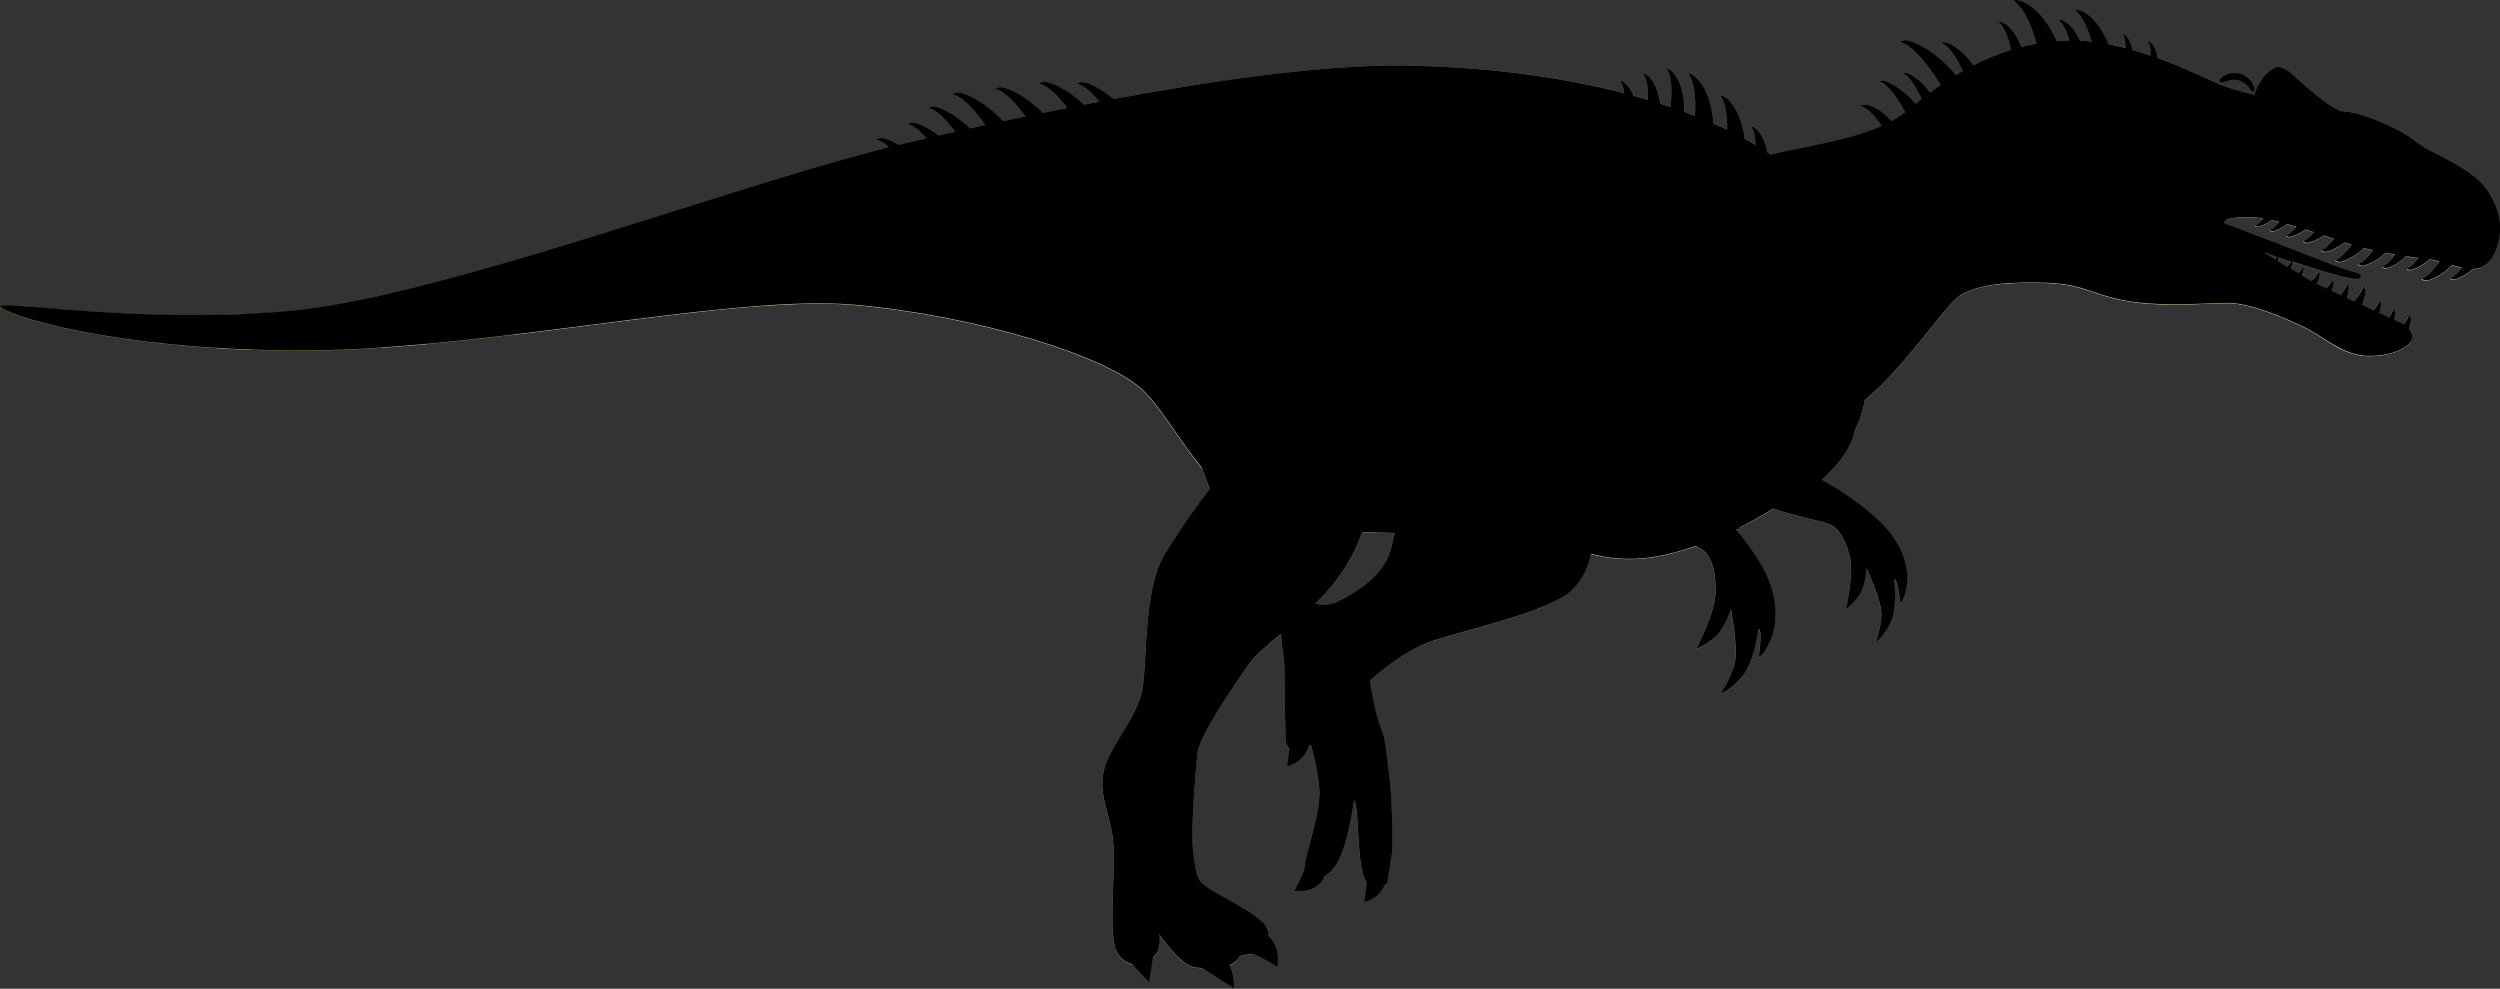 <?xml version="1.0" encoding="utf-8"?>
<!-- Generator: Adobe Illustrator 23.0.1, SVG Export Plug-In . SVG Version: 6.00 Build 0)  -->
<svg version="1.1" id="Layer_1" xmlns="http://www.w3.org/2000/svg" xmlns:xlink="http://www.w3.org/1999/xlink" x="0px" y="0px"
	 viewBox="0 0 648.02 256.29" style="enable-background:new 0 0 648.02 256.29;" xml:space="preserve">
<rect x="0" y="0" width="648.02" height="256.29" fill="#333333" stroke="none"/>
<style type="text/css">
	.st0{fill:#6D5287;}
	.st1{fill:#896CA6;}
	.st2{fill:#2A363F;}
	.st3{fill:#FFFFFF;}
	.st4{fill:#826EAC;}
	.st5{fill:#8B7BAA;}
	.st6{fill:#8F463B;}
	.st7{fill:#D5D4D3;}
	.st8{fill:#69802B;}
	.st9{fill:#77912B;}
	.st10{fill:#85A429;}
	.st11{fill:#8EA63E;}
	.st12{fill:#B8C38B;}
	.st13{fill:#ADB393;}
	.st14{fill:#DD513F;}
	.st15{fill:#4D5138;}
	.st16{fill:#9AA962;}
	.st17{fill:#BAC09F;}
	.st18{fill:#E27533;}
	.st19{fill:#B8B0CC;}
	.st20{fill:#473D54;}
	.st21{fill:#CE5720;}
	.st22{fill:#C4805F;}
	.st23{fill:#218B57;}
	.st24{fill:#39AA6E;}
	.st25{fill:#89C8A5;}
	.st26{fill:#64BFB3;}
	.st27{fill:#318876;}
	.st28{fill:#A14525;}
	.st29{fill:#617729;}
	.st30{fill:#718A2B;}
	.st31{fill:#A49035;}
	.st32{fill:#A7B86A;}
	.st33{fill:#8B975F;}
	.st34{fill:#704D19;}
	.st35{fill:#E08276;}
	.st36{fill:#7F885A;}
	.st37{fill:#B4BB9A;}
	.st38{fill:#CC8455;}
	.st39{fill:#CA6222;}
	.st40{fill:#CD4433;}
	.st41{fill:#492917;}
	.st42{fill:#EFAE82;}
	.st43{fill:#BA7A50;}
	.st44{fill:#D39266;}
	.st45{fill:#DF864C;}
	.st46{fill:#8F98AD;}
	.st47{fill:#AEB8D1;}
	.st48{fill:#5C698B;}
	.st49{fill:#6F7D9D;}
	.st50{fill:#6E717D;}
	.st51{fill:#5B6681;}
	.st52{fill:#66779C;}
	.st53{fill:#8B95AD;}
	.st54{fill:#8C93A5;}
	.st55{fill:#D46D2E;}
	.st56{fill:#5E331A;}
	.st57{fill:#EEA34F;}
	.st58{fill:#894216;}
	.st59{fill:#E5AA25;}
	.st60{fill:#964F34;}
	.st61{fill:#AB5D41;}
	.st62{fill:#C69886;}
	.st63{fill:#80452F;}
	.st64{fill:#F3CC40;}
	.st65{fill:#C0502D;}
	.st66{fill:#DE653F;}
	.st67{fill:#F5CCBF;}
	.st68{fill:#532919;}
	.st69{fill:#C48F6C;}
	.st70{fill:#CD3F2E;}
	.st71{fill:#DC4632;}
	.st72{fill:#E96251;}
	.st73{fill:#A82B17;}
	.st74{fill:#E77767;}
	.st75{fill:#319885;}
	.st76{fill:#45AE9A;}
	.st77{fill:#369482;}
</style>
<g id="_x31_1-allosaurus_1_">
	<g id="_x31_1-allosaurus">
		<path class="st6" d="M575.82,57.71c0,0,20.74,7.91,27.36,10.52c3.35,1.33,5.57,2.09,7.01,2.42c1.55,0.35,2.11,0.96,1.4,1.56
			c-1.37,1.16-14.51-3.48-20.93-5.48c-6.42-2-17.41-7.84-17.41-7.84S573.01,57,575.82,57.71z"/>
		<path class="st6" d="M625.29,87.35c0,0-0.6-2.06-1.69-2.84c-1.09-0.78-21.2-9.66-24.78-11.69c-3.59-2.03-20.48-13.04-22.08-13.22
			c-1.61-0.18,4.16,12.91,4.16,12.91l32.73,14.03C613.62,86.54,624.64,89.1,625.29,87.35z"/>
		<path class="st7" d="M632.95,66.9c0,0-3.04,4.68-5.22,5.46c0,0,0.23,0.39,1.01,0.47c0.78,0.08,5.14-1.56,7.4-4.91
			C636.14,67.92,635.99,65.58,632.95,66.9z"/>
		<path class="st7" d="M639.31,67.7c0,0-2.5,3.85-4.29,4.49c0,0,0.19,0.32,0.83,0.38c0.64,0.06,4.23-1.28,6.09-4.04
			C641.94,68.54,641.81,66.62,639.31,67.7z"/>
		<path class="st7" d="M628.09,65.21c0,0-2.5,3.85-4.29,4.49c0,0,0.19,0.32,0.83,0.38c0.64,0.06,4.23-1.28,6.09-4.04
			C630.72,66.04,630.59,64.12,628.09,65.21z"/>
		<path class="st7" d="M621.7,64.74c0,0-2.5,3.85-4.29,4.49c0,0,0.19,0.32,0.83,0.38c0.64,0.06,4.23-1.28,6.09-4.04
			C624.33,65.58,624.2,63.65,621.7,64.74z"/>
		<path class="st7" d="M616.39,63.08c0,0-3.04,4.68-5.22,5.46c0,0,0.23,0.39,1.01,0.47c0.78,0.08,5.14-1.56,7.4-4.91
			C619.58,64.1,619.43,61.76,616.39,63.08z"/>
		<path class="st7" d="M606.8,59.46c0,0-3.04,4.68-5.22,5.46c0,0,0.23,0.39,1.01,0.47c0.78,0.08,5.14-1.56,7.4-4.91
			C609.99,60.47,609.84,58.13,606.8,59.46z"/>
		<path class="st7" d="M602.12,57.12c0,0-3.04,4.68-5.22,5.46c0,0,0.23,0.39,1.01,0.47c0.78,0.08,5.14-1.56,7.4-4.91
			C605.32,58.13,605.16,55.8,602.12,57.12z"/>
		<path class="st7" d="M596.95,56.48c0,0-2.59,3.98-4.45,4.65c0,0,0.2,0.33,0.86,0.4c0.66,0.07,4.38-1.33,6.31-4.18
			C599.67,57.34,599.54,55.35,596.95,56.48z"/>
		<path class="st7" d="M592.01,55.81c0,0-2.17,3.33-3.72,3.89c0,0,0.17,0.28,0.72,0.33c0.56,0.06,3.67-1.11,5.28-3.5
			C594.29,56.53,594.18,54.86,592.01,55.81z"/>
		<path class="st7" d="M588.15,54.64c0,0-2.17,3.33-3.72,3.89c0,0,0.17,0.28,0.72,0.33c0.56,0.06,3.67-1.11,5.28-3.5
			C590.43,55.36,590.32,53.7,588.15,54.64z"/>
		<path class="st7" d="M610.5,62.07c0,0-3.04,4.68-5.22,5.46c0,0,0.23,0.39,1.01,0.47c0.78,0.08,5.14-1.56,7.4-4.91
			C613.7,63.08,613.54,60.75,610.5,62.07z"/>
		<path class="st7" d="M607.97,80.5c0,0,4.06-3.82,4.44-6.11c0,0,0.42,0.16,0.64,0.91c0.21,0.75-0.62,5.34-3.52,8.16
			C609.53,83.47,607.2,83.73,607.97,80.5z"/>
		<path class="st7" d="M612.73,83.37c0,0,3.49-3.28,3.82-5.25c0,0,0.37,0.14,0.55,0.79c0.18,0.65-0.53,4.59-3.02,7.01
			C614.07,85.92,612.07,86.14,612.73,83.37z"/>
		<path class="st7" d="M604.39,79.01c0,0,3.49-3.28,3.82-5.25c0,0,0.37,0.14,0.55,0.79c0.18,0.65-0.53,4.59-3.02,7.01
			C605.73,81.55,603.73,81.78,604.39,79.01z"/>
		<path class="st7" d="M599.87,77.45c0,0,3.91-2.77,4.5-4.67c0,0,0.34,0.19,0.44,0.85c0.09,0.67-1.16,4.47-3.96,6.53
			C600.85,80.16,598.84,80.1,599.87,77.45z"/>
		<path class="st7" d="M596.83,74.8c0,0,3.5-2.53,4.02-4.24c0,0,0.31,0.17,0.4,0.77c0.09,0.6-1.01,4.04-3.52,5.91
			C597.74,77.23,595.92,77.2,596.83,74.8z"/>
		<path class="st7" d="M593.33,72.87c0,0,2.97-2.14,3.41-3.6c0,0,0.26,0.14,0.34,0.65c0.08,0.51-0.86,3.43-2.99,5.02
			C594.1,74.94,592.56,74.91,593.33,72.87z"/>
		<path class="st7" d="M591.07,70.63c0,0,2.45-1.77,2.82-2.97c0,0,0.22,0.12,0.28,0.54c0.06,0.42-0.71,2.83-2.46,4.14
			C591.7,72.34,590.43,72.31,591.07,70.63z"/>
		<path class="st7" d="M587.56,69.15c0,0,2.45-1.77,2.82-2.97c0,0,0.22,0.12,0.28,0.54c0.06,0.42-0.71,2.83-2.46,4.14
			C588.19,70.86,586.92,70.83,587.56,69.15z"/>
		<path class="st7" d="M584.37,67.05c0,0,2.45-1.77,2.82-2.97c0,0,0.22,0.12,0.28,0.54c0.06,0.42-0.71,2.83-2.46,4.14
			C585,68.75,583.73,68.73,584.37,67.05z"/>
		<path class="st7" d="M580.47,65.18c0,0,2.45-1.77,2.82-2.97c0,0,0.22,0.12,0.28,0.54c0.06,0.42-0.71,2.83-2.46,4.14
			C581.1,66.88,579.83,66.86,580.47,65.18z"/>
		<path class="st7" d="M620.48,86.96c0,0,3.49-3.28,3.82-5.25c0,0,0.36,0.14,0.55,0.79c0.18,0.65-0.53,4.59-3.02,7.01
			C621.82,89.5,619.82,89.73,620.48,86.96z"/>
		<path class="st7" d="M616.39,85.55c0,0,3.49-3.28,3.82-5.25c0,0,0.37,0.14,0.55,0.79c0.18,0.65-0.53,4.59-3.02,7.01
			C617.73,88.1,615.73,88.32,616.39,85.55z"/>
		<g>
			<path class="st8" d="M446.77,42.28c0,0,2.56-12.35-0.71-17.32c0,0-0.16-0.61,1.32,0.38c1.48,0.99,5.61,5.56,5.07,16.65
				C452.44,41.99,449.83,44.96,446.77,42.28z"/>
			<path class="st8" d="M438.5,36.67c0,0,2.56-12.35-0.71-17.32c0,0-0.16-0.61,1.32,0.38c1.48,0.99,5.61,5.56,5.07,16.65
				C444.18,36.38,441.57,39.35,438.5,36.67z"/>
			<path class="st8" d="M432.6,30.25c0,0,1.81-8.77-0.5-12.29c0,0-0.11-0.43,0.93,0.27c1.05,0.7,3.98,3.95,3.6,11.82
				C436.63,30.05,434.78,32.15,432.6,30.25z"/>
			<path class="st8" d="M426.52,31.5c0,0,1.81-8.77-0.5-12.29c0,0-0.11-0.43,0.93,0.27c1.05,0.7,3.98,3.95,3.6,11.82
				C430.55,31.29,428.7,33.4,426.52,31.5z"/>
			<path class="st8" d="M420.56,33.41c0,0,1.81-8.77-0.5-12.29c0,0-0.11-0.43,0.93,0.27c1.05,0.7,3.98,3.95,3.6,11.82
				C424.59,33.2,422.73,35.31,420.56,33.41z"/>
			<path class="st8" d="M454.47,45.22c0,0,1.81-8.77-0.5-12.29c0,0-0.11-0.43,0.93,0.27c1.05,0.7,3.98,3.95,3.6,11.82
				C458.49,45.01,456.64,47.11,454.47,45.22z"/>
		</g>
		<g>
			<path class="st8" d="M280.44,33.7c0,0-6.05-10.68-10.91-11.96c0,0-0.44-0.29,1.04-0.5c1.49-0.21,7.85,2.23,13.76,9.51
				C284.34,30.74,283.87,33.66,280.44,33.7z"/>
			<path class="st8" d="M250.65,38.9c0,0-5.45-9.61-9.82-10.77c0,0-0.4-0.26,0.94-0.45s7.07,2,12.39,8.56
				C254.16,36.23,253.74,38.86,250.65,38.9z"/>
			<path class="st8" d="M245.27,43.1c0,0-5.45-9.61-9.82-10.77c0,0-0.4-0.26,0.94-0.45c1.34-0.19,7.07,2,12.39,8.56
				C248.78,40.44,248.36,43.07,245.27,43.1z"/>
			<path class="st8" d="M237.09,47.08c0,0-5.45-9.61-9.82-10.77c0,0-0.4-0.26,0.94-0.45c1.34-0.19,7.07,2,12.39,8.56
				C240.6,44.41,240.18,47.04,237.09,47.08z"/>
			<path class="st8" d="M289.25,32.63c0,0-5.49-9.68-9.89-10.85c0,0-0.4-0.26,0.95-0.46c1.35-0.19,7.12,2.02,12.48,8.62
				C292.78,29.94,292.36,32.59,289.25,32.63z"/>
			<path class="st8" d="M268.98,35.1c0,0-6.05-10.68-10.91-11.96c0,0-0.44-0.29,1.04-0.5c1.49-0.21,7.85,2.23,13.76,9.51
				C272.88,32.14,272.42,35.06,268.98,35.1z"/>
			<path class="st8" d="M257.99,36.51c0,0-6.05-10.68-10.91-11.96c0,0-0.44-0.29,1.04-0.5c1.49-0.21,7.85,2.23,13.76,9.51
				C261.89,33.55,261.43,36.46,257.99,36.51z"/>
		</g>
		<g>
			<path class="st8" d="M529.22,17.14c0,0-2.06-13.16-7.14-16.86c0,0-0.38-0.54,1.44-0.11c1.83,0.43,7.61,3.41,11.2,14.58
				C534.72,14.74,533.24,18.64,529.22,17.14z"/>
			<path class="st8" d="M543.2,15.24c0,0-1.53-9.75-5.29-12.49c0,0-0.28-0.4,1.07-0.08c1.35,0.32,5.64,2.53,8.29,10.8
				C547.28,13.46,546.18,16.35,543.2,15.24z"/>
			<path class="st8" d="M503.57,22.95c0,0-6.05-10.68-10.91-11.96c0,0-0.44-0.29,1.04-0.5c1.49-0.21,7.85,2.23,13.76,9.51
				C507.47,19.99,507,22.9,503.57,22.95z"/>
			<path class="st8" d="M494.38,30.04c0,0-4.05-7.99-7.02-8.77c0,0-0.27-0.18,0.64-0.31c0.91-0.13,5.41,1.97,9.03,6.43
				C497.03,27.39,496.48,30.01,494.38,30.04z"/>
			<path class="st8" d="M557.2,17.56c0,0,0.9-4.96-0.45-6.91c0,0-0.07-0.24,0.53,0.14c0.6,0.38,2.3,2.17,2.19,6.6
				C559.46,17.39,558.44,18.6,557.2,17.56z"/>
			<path class="st8" d="M550.7,15.77c0,0,0.89-4.92-0.45-6.86c0,0-0.07-0.24,0.53,0.14c0.6,0.38,2.28,2.15,2.17,6.55
				C552.94,15.6,551.94,16.8,550.7,15.77z"/>
			<path class="st8" d="M537.13,13.55c0,0-0.99-6.46-3.47-8.28c0,0-0.19-0.27,0.71-0.05c0.9,0.21,3.73,1.69,5.47,7.17
				C539.84,12.38,539.1,14.3,537.13,13.55z"/>
			<path class="st8" d="M521.52,14.06c0,0-0.99-6.46-3.47-8.28c0,0-0.19-0.27,0.71-0.05c0.9,0.21,3.73,1.69,5.47,7.17
				C524.22,12.9,523.49,14.81,521.52,14.06z"/>
			<path class="st8" d="M508.74,18.32c0,0-2.56-5.99-5.41-7.13c0,0-0.25-0.21,0.67-0.23c0.92-0.02,4.79,1.6,7.83,6.45
				C511.83,17.41,510.83,18.55,508.74,18.32z"/>
			<path class="st8" d="M498.27,26.06c0,0-2.55-6.05-4.88-6.98c0,0-0.2-0.17,0.55-0.19c0.75-0.01,4.34,1.8,6.83,5.76
				C500.77,24.66,499.98,26.25,498.27,26.06z"/>
			<path class="st8" d="M488.59,33.93c0,0-3.28-5.65-6.26-6.44c0,0-0.27-0.18,0.64-0.31c0.91-0.13,4.09,0.21,7.71,4.67
				C490.68,31.86,490.69,33.9,488.59,33.93z"/>
		</g>
		<path class="st9" d="M454.82,124.65c0.78-1.79,3.59-5.85,11.51-2.94c7.92,2.91,19.03,10.7,23.45,16.3
			c4.42,5.6,5.01,10.83,4.39,14.28c-0.62,3.45-1.63,4.15-1.63,4.15s-0.56-6.29-1.61-6.32c0,0,0.88,6.95-0.69,10.79
			c-1.56,3.84-4.08,5.68-4.08,5.68s1.87-4.96,1.4-8.58c-0.47-3.62-3.78-10.7-3.78-10.7s-0.15,4.67-2.04,7.25
			c-1.89,2.57-3.32,3.39-3.32,3.39s2.1-8.76,1.1-13.29c-1.01-4.53-2.85-7.65-5.21-8.69c-2.36-1.04-16.78-3.64-18.44-6.06
			C454.2,127.5,454.16,126.17,454.82,124.65z"/>
		<path class="st9" d="M467.79,105.61c-0.53,0.36-12.64,13.95-12.56,20.04c0.08,6.08,8.43,5.84,8.43,5.84s5.07-3.29,11.5-10.07
			c6.43-6.78,5.85-12.39,5.85-12.39S480.7,96.85,467.79,105.61z"/>
		<path class="st9" d="M412.54,137.2c0.29,1.63,0.94,10.05-5.14,15.9s-30.16,10.76-37.41,13.56c-7.25,2.81-14.96,9.82-14.96,9.82
			s1.27,8.69,3.12,12.94c0.78,1.79,1.09,4.6,2.03,12.78c0.94,8.18,0.62,18.86,0.62,18.86l-1.25,7.95c0,0-2.18,2.65-5.14,0
			c-2.96-2.65-1.87-18.86-3.43-21.67c0,0-1.56,11.85-4.52,16.68s-8.26,5.14-8.42,1.71s4.52-14.96,3.9-21.35
			c-0.62-6.39-2.18-11.22-2.18-11.22s-3.35,2.26-4.44,1.79c-1.09-0.47-2.03-1.4-2.1-3.2c-0.08-1.79-0.31-15.28-0.31-18.86
			c0-3.59-2.49-12.94,0.62-16.05c3.12-3.12,7.95,1.56,12.94-0.78c4.99-2.34,10.44-6.08,12.94-10.76c2.49-4.68,3.58-17.46,3.58-17.46
			s5.77-21.67,27.43-14.18C412.08,121.15,410.83,127.54,412.54,137.2z"/>
		<path class="st10" d="M363.91,17.02c47.69,0.66,82.77,12.63,100.07,26.65c17.3,14.03,23.85,47.7,18.24,64.53
			s-34.6,32.73-52.37,36.01c-17.77,3.27-27.28-5.92-35.07-6.23c-7.79-0.31-40.84,1.56-60.79-1.87
			c-19.95-3.43-28.37-25.56-37.41-34.6c-9.04-9.04-43.33-19.64-75.13-22.45c-31.8-2.81-95.55,11.85-143.25,11.85
			c-47.7,0-75.75-8.88-78.09-11.22c-2.34-2.34,35.54,4.68,75.29,0.94c39.75-3.74,116.44-33.2,157.59-43.02
			S330.24,16.56,363.91,17.02z"/>
		<path class="st11" d="M459.62,39.94c9.46-2.33,26.15-4.19,34.43-10.99c8.28-6.8,20.39-16.35,38.01-18.26
			c17.63-1.91,36.74,8.42,43.54,11.26c6.8,2.83,28.46,6.8,32,6.94c3.54,0.14,8.78,2.27,13.17,4.39c4.39,2.12,6.51,4.53,8.92,5.66
			c2.41,1.13,11.47,5.52,14.44,9.49c2.97,3.96,4.25,8.07,3.82,12.03c-0.42,3.96-1.98,8.35-5.52,9.2c-3.54,0.85-9.91-2.12-13.03-2.41
			c-3.11-0.28-13.31-1.56-20.67-3.96c-7.36-2.41-19.4-6.8-25.2-6.94c-5.8-0.14-8.21,0.57-6.8,3.26
			c1.42,2.69,17.98,13.03,24.21,16.42c6.23,3.4,24.21,9.49,24.35,11.33c0.14,1.84-3.68,4.81-10.76,4.96
			c-7.08,0.14-11.61-4.53-16.28-6.94c-4.67-2.41-14.72-6.8-20.67-6.8c-5.95,0-16.99,1.13-26.48-0.57
			c-9.49-1.7-10.76-4.39-21.38-4.67c-10.62-0.28-17.13,0.57-21.66,3.26c-4.53,2.69-21.55,29.78-33.01,31.62
			c-11.47,1.84-4.5-13.5-11.3-21.14S433.21,46.45,459.62,39.94z"/>
		<path class="st2" d="M638.98,49.61c-0.37-0.52-1.21-0.22-1.05,0.44c0.16,0.73,0.36,1.4,0.66,2.09c0.27,0.63,0.64,1.41,1.18,1.85
			c0.37,0.3,0.93,0.12,0.95-0.39C640.78,52.19,639.77,50.7,638.98,49.61z"/>
		<path class="st12" d="M65.31,90.68c-3.26-0.11-6.42-0.26-9.45-0.46c-1.64-2.85-0.85-7.13,2.35-8.59c1.54-0.04,3.1-0.09,4.66-0.16
			C66.59,82.83,67.4,87.76,65.31,90.68z"/>
		<path class="st12" d="M111.19,88.33c-0.03,0.28-0.1,0.58-0.23,0.85c-4,0.36-7.98,0.69-11.9,0.95c-0.81-0.39-1.55-0.94-2.08-1.56
			c-1.51-1.78-2.57-3.69-3.34-5.9c-0.79-2.25,0.68-4.55,2.68-5.49c0.62-0.13,1.24-0.26,1.87-0.4c0.64,0.01,1.27,0.18,1.85,0.46
			c0.78-0.19,1.65-0.06,2.25,0.52c1.72,1.63,3.43,3.25,5.13,4.92C108.94,84.15,111.45,85.96,111.19,88.33z"/>
		<path class="st12" d="M600.94,76.03c-6.23-3.4-22.8-13.74-24.21-16.42c-0.29-0.55-0.42-1.01-0.38-1.4l-6.06-2.21l-15.11-3.9
			c0,0-11.85-1.56-24.32-1.56c-12.48,0-27.44,4.37-38.66,16.22c-2.75,2.9-5.9,7.51-9.45,12.89c-4.43,6.73-9.47,14.66-15.06,21.89
			c-8.17,10.58-17.53,19.66-27.87,21.33c-23.06,3.74-50.5-3.12-66.71-6.86c-16.21-3.74-71.7-34.29-94.15-39.28
			c-1.17-0.26-2.27-0.52-3.32-0.77c-5.48-6.51-9.13-15.93-9.77-16.06c-0.78-0.16-1.09-2.81-0.94,2.03
			c0.09,2.84,2.71,8.42,4.86,12.54c-9.38-2.55-13.85-4.46-22.83-4.92c-5.05-6.44-8.38-14.98-9-15.11c-0.78-0.16-1.09-2.81-0.94,2.03
			c0.09,2.94,2.9,8.82,5.08,12.97c-3.05,0.01-6.59,0.15-10.85,0.43c-1.95,0.13-5.02,0.34-7.28,0.56
			c-6.77-6.1-13.65-15.31-14.34-15.44c-0.78-0.16-1.09-2.81-0.94,2.03c0.11,3.31,3.66,10.36,5.88,14.47
			c-7.54,0.69-15.82,1.55-24.31,2.63c-1.38-1.42-3.08-2.69-4.29-3.97c-1.64-1.74-3.17-3.57-4.71-5.4c-0.09-0.2-0.2-0.4-0.33-0.58
			c-0.24-0.31-0.49-0.54-0.77-0.71c-0.39-0.45-0.77-0.91-1.17-1.35c-0.21-0.23-0.47-0.36-0.75-0.42c-0.37-0.92-0.81-1.81-1.4-2.62
			c-0.66-0.9-2.27-0.94-2.56,0.34c-0.95,4.05,0.38,8.88,2.27,13c0.26,1.21,0.62,2.37,1.15,3.47c-10.54,1.62-20.94,3.61-30.16,6.05
			c-0.18-1-0.84-1.83-1.58-2.65c-1.34-1.48-2.59-2.92-3.7-4.58c-0.58-0.86-1.21-1.94-2.05-2.68c-0.02-0.04-0.02-0.07-0.04-0.11
			c-0.18-0.32-0.45-0.62-0.68-0.91c-0.31-0.41-0.66-0.73-1.13-0.89c-0.23-0.52-0.52-1.02-0.92-1.46c-0.85-0.94-2.58-0.94-3.43,0
			c-3.57,3.94,0.2,13.09,4.5,15.97c-2.17,0.73-4.25,1.48-6.18,2.28c34.41-4.11,68.47-9.63,89.09-7.81
			c31.8,2.81,66.09,13.41,75.14,22.45c9.03,9.04,17.45,31.18,37.41,34.6c19.95,3.43,52.99,1.56,60.79,1.87
			c7.79,0.32,17.3,9.51,35.07,6.24c17.77-3.27,46.76-19.17,52.37-36.01c0.46-1.37,0.83-2.87,1.13-4.46
			c10.14-8.26,21.19-25.06,24.71-27.16c4.53-2.68,11.05-3.54,21.66-3.25c10.62,0.28,11.9,2.97,21.38,4.68
			c9.48,1.69,20.53,0.56,26.48,0.56c5.95,0,15.99,4.4,20.67,6.8c4.68,2.4,9.2,7.08,16.28,6.94c7.08-0.14,10.9-3.11,10.76-4.96
			C625.14,85.51,607.17,79.42,600.94,76.03z"/>
		<path class="st13" d="M457.48,118.47c-3.02,1.13-5.36,3.25-7.96,5.11c-2.63,1.88-5.6,3.32-8.11,5.36
			c-0.45,0.37-0.46,0.87-0.25,1.29c-0.24,0.34-0.27,0.84,0.08,1.25c1.21,1.46,2.93,2.56,4.47,3.65c1.28,0.91,2.99,2.35,4.66,2.13
			c0.29-0.04,0.58-0.23,0.57-0.57c-0.09-1.76-4.27-6.26-5.58-6.83c2.67-1,4.01-2.1,6.3-3.68c2.66-1.84,5.21-3.76,6.57-6.76
			C458.43,118.97,458.07,118.25,457.48,118.47z"/>
		<path class="st6" d="M576.73,59.6c0.22,0.4,0.77,0.98,1.58,1.67c-1.8-0.29-5.24-0.99-7.24-2.33c-2.81-1.87-15.9-6.86-15.9-6.86
			s17.14,3.11,19.64,3.11c2.49,0,8.72,1.14,8.72,1.14C577.72,56.2,575.31,56.91,576.73,59.6z"/>
		<path class="st14" d="M585.22,34.54c0,0-0.57-5.66-1.13-7.36c-0.57-1.7,1.42-7.93,6.23-9.91c0,0,1.63,0.11,3.33,1.49
			c1.55,1.26,7.5,7.26,12.57,9.84c0.47,0.24,0.35,0.58,0,0.7c0,0-1.28,0.08-3.28,0.03c-1.08-0.03-2.22-0.07-3.19-0.15
			c-2.76-0.21-5.74-2.9-9.35-1.09C586.78,29.9,587.63,34.93,585.22,34.54z"/>
		<path class="st15" d="M354.15,227.03c-0.13-0.86,2.14-1.22,3.41-0.45c1.12,0.69,1.64,2.08,1.64,2.08s-1.14,4.23-5.64,5.22
			C353.56,233.88,354.47,229.15,354.15,227.03z"/>
		<path class="st15" d="M334.16,191.84c-0.13-0.86,2.14-1.22,3.41-0.45c1.12,0.69,1.64,2.08,1.64,2.08s-1.14,4.23-5.64,5.22
			C333.57,198.69,334.48,193.97,334.16,191.84z"/>
		<path class="st15" d="M338.61,223.74c0.17-0.99,2.74-0.27,3.84,1.03c1.44,1.71,0.25,3.57,0.25,3.57s-1.95,3.23-7.23,2.68
			C335.48,231.01,338.18,226.18,338.61,223.74z"/>
		<path class="st13" d="M359.59,68.46c-0.26-0.57-1.25-0.3-1.19,0.32c0.51,5.68,1.74,11.25,2.06,16.97
			c0.32,5.76,0.19,11.52-0.37,17.26c-0.58,5.94-1.58,11.86-2.8,17.71c-1.12,5.38-3.08,10.95-2.93,16.49
			c0.01,0.3,0.39,0.39,0.54,0.15c3.19-4.86,4.68-10.76,5.89-16.36c1.26-5.83,2.27-11.21,2.81-17.15
			C364.59,92.77,364.4,78.77,359.59,68.46z"/>
		<g>
			<path class="st2" d="M576.19,31.06c-0.43,3.33,0.48,6.19,2.04,6.4c1.56,0.2,3.17-2.34,3.6-5.67s-0.48-6.19-2.04-6.4
				C578.23,25.19,576.62,27.73,576.19,31.06z"/>
			<path class="st3" d="M577.4,27.68c-0.11,0.84,0.49,1.62,1.33,1.72c0.84,0.11,1.62-0.49,1.72-1.33c0.11-0.84-0.49-1.62-1.33-1.72
				C578.28,26.24,577.51,26.83,577.4,27.68z"/>
		</g>
		<path class="st2" d="M584.4,23.27c-0.29-1.96-1.89-3.68-3.82-4.16c-1.74-0.44-4.37-0.05-5.21,1.76c-0.12,0.26,0.12,0.57,0.4,0.52
			c1.42-0.25,2.56-0.98,4.09-0.68c1.75,0.34,2.84,1.47,3.79,2.88C583.89,23.94,584.45,23.67,584.4,23.27z"/>
		<path class="st13" d="M440.37,140.86c-1.02-1.84-6.04-3.32-7.86-4.2c-1.91-0.92-6.46-4.98-8.58-5.23
			c-0.43-0.05,1.89,3.65,2.18,3.93c1.6,1.49,3.66,2.49,5.52,3.6c1.68,0.99,4.01,2.85,6.01,2.92
			C438.24,141.9,440.64,141.36,440.37,140.86z"/>
		<path class="st11" d="M422.9,124.52c1.37-1.76,5.65-5.48,13.62,0c7.98,5.48,18.11,17.28,21.43,24.76
			c3.32,7.48,2.49,13.46,0.83,17.11c-1.66,3.66-2.99,4.15-2.99,4.15s1.16-7.14,0-7.48c0,0-1,7.98-3.82,11.8
			c-2.82,3.82-6.15,5.15-6.15,5.15s3.49-4.98,3.99-9.14c0.5-4.15-1.16-12.96-1.16-12.96s-1.5,5.15-4.32,7.48
			c-2.82,2.33-4.65,2.82-4.65,2.82s4.82-9.14,4.98-14.46c0.17-5.32-1-9.31-3.32-11.13c-2.33-1.83-17.61-8.81-18.78-11.96
			C421.4,127.51,421.73,126.02,422.9,124.52z"/>
		<path class="st11" d="M442.7,107.04c-0.7,0.25-18,11.92-19.64,18.7c-1.64,6.78,7.72,8.88,7.72,8.88s24.33-11.51,27.08-14.73
			c4.79-5.61,5.42-10.5,3.62-14.61C459.65,101.06,451.23,103.96,442.7,107.04z"/>
		<path class="st16" d="M447.99,105.42c-8.91,3.94-18.89,12.27-23.98,20.58c-0.13,0.22,0.15,0.39,0.33,0.25
			c4.11-3.28,7.75-7.12,11.82-10.46c4.07-3.34,8.59-5.99,12.74-9.2C449.62,106.03,448.7,105.11,447.99,105.42z"/>
		<path class="st16" d="M424.74,129.87c0.48-0.89-0.88-1.69-1.36-0.8c-0.51,0.95-0.52,2.74,0.84,2.94c0.27,0.04,0.63-0.12,0.6-0.45
			c-0.03-0.33-0.09-0.62-0.15-0.94C424.61,130.35,424.61,130.12,424.74,129.87z"/>
		<path class="st11" d="M359.47,72.44c4.57,18.47-0.86,54.63-8.34,70.22c-7.48,15.59-23.07,23.07-27.75,29.93
			c-4.68,6.86-12.78,18.7-13.09,23.07c-0.31,4.36-1.87,19.64-0.94,26.19c0.94,6.55,1.09,6.24,3.12,7.95s14.18,7.33,15.74,10.6
			c1.56,3.27-0.31,6.24-3.58,6.86c-3.27,0.62-3.27,0.62-3.27,0.62s-1.09,3.12-6.7,3.12c-5.61,0-5.92,0.16-8.88-2.49
			c-2.96-2.65-5.3-6.23-5.3-6.23s0.94,4.21-1.87,6.23c-2.81,2.03-6.24,2.65-8.88-1.25c-2.65-3.9-0.62-19.95-1.09-27.75
			c-0.47-7.79-3.9-12.63-2.65-19.17c1.25-6.55,8.88-14.03,10.13-21.67c1.25-7.64,0.31-25.72,5.61-34.6
			c5.3-8.88,11.85-17.3,11.85-17.3s-8.81-20.42-9.04-41.23c-0.23-20.81,6.98-32.9,28.52-34.6C350.82,49.52,357.6,64.88,359.47,72.44
			z"/>
		<path class="st15" d="M292.21,248.34c-0.62-0.91,1.97-2.55,3.21-2.94c1.59-0.5,3.64,1.07,3.64,1.07s-0.31,2.49-1.25,8.26
			C297.82,254.73,293.92,250.83,292.21,248.34z"/>
		<path class="st15" d="M323.23,246.78c-1.07-0.25-0.41-1.99,1.09-3.12c1.33-1,4.21-1.09,4.21-1.09s3.43,2.34,2.49,8.11
			C331.02,250.68,325.88,247.4,323.23,246.78z"/>
		<path class="st15" d="M316.53,246.78c0,0,3.59,4.05,3.27,9.51l-9.2-5.92C310.6,250.37,309.98,243.97,316.53,246.78z"/>
		<path class="st16" d="M314.82,59.74c-7.05,7.89-9.45,16.72-9.75,27.2c-0.32,11.15,0.92,24.42,6.93,34.08
			c0.35,0.57,1.14,0.18,1.04-0.44c-1.85-10.79-4.98-20.81-4.78-31.92c0.17-9.32,1.73-20.56,7.39-28.28
			C316.01,59.89,315.22,59.29,314.82,59.74z"/>
		<path class="st16" d="M322.75,55.37c-0.37-0.36-0.93-0.23-1.4-0.22c-0.64,0.02-1.25,0.33-1.79,0.67
			c-0.86,0.55-2.42,1.91-1.13,2.89c1.06,0.8,2.78-0.26,3.61-0.98C322.55,57.3,323.39,56,322.75,55.37z"/>
		<g>
			<path class="st17" d="M354.82,67.64c-5.5-4.53-14.02-3.18-20.33-1.25c-7.95,2.43-16.62,6.59-22.37,12.73
				c-0.54,0.58,0.17,1.63,0.89,1.15c6.25-4.17,11.89-8.42,19.11-10.9c7.28-2.51,14.59-4.55,21.63-0.33
				C354.59,69.54,355.62,68.29,354.82,67.64z"/>
			<path class="st17" d="M358.1,89.79c-8.1-2.78-19.09-0.98-27.43,0.17c-7.67,1.06-15.6,3.45-19.8,10.43
				c-0.24,0.4,0.31,0.82,0.64,0.5c12.31-11.99,30.62-9.55,46.25-8.63C359.25,92.35,359.38,90.23,358.1,89.79z"/>
			<path class="st17" d="M355.98,108.58c-9.09-1.85-18.09-0.35-27.19,0.66c-5.97,0.66-14.27-0.26-18.5,4.95
				c-0.64,0.79,0.18,2.16,1.17,1.51c12.7-8.35,29.96-4.44,44.34-5.75C356.52,109.89,356.81,108.74,355.98,108.58z"/>
			<path class="st17" d="M353.54,128.75c-6.82-3.59-14.14-2.63-21.49-2.55c-5.71,0.06-12.08-1.58-15.61,4.16
				c-0.33,0.53,0.33,1.18,0.86,0.86c5.61-3.42,11.41-3.93,17.88-3.53c6.08,0.38,11.79,0.89,17.55,2.99
				C353.85,131.08,354.59,129.3,353.54,128.75z"/>
			<path class="st17" d="M342.14,148.45c-6.32-2.67-14.25-3.85-21.1-4.3c-4.78-0.31-9.7,0.28-11.71,5.16
				c-0.21,0.51,0.58,0.79,0.85,0.36c3.65-5.69,12.05-3.57,17.6-2.83c4.73,0.63,9.09,2.17,13.76,3.02
				C342.33,150.01,343,148.81,342.14,148.45z"/>
			<path class="st17" d="M323.89,164.76c-5.94-2.62-14.05-2.66-20.22-0.82c-0.93,0.28-0.73,1.62,0.23,1.66
				c3.28,0.16,6.55-0.04,9.83,0.05c3.26,0.09,6.53,0.63,9.78,0.49C324.18,166.12,324.61,165.08,323.89,164.76z"/>
		</g>
		<g>
			<path class="st17" d="M404.67,86.23c-0.49-7.46-0.96-14.52-1.4-21.98c-0.43-7.12,0.56-11.88,0.75-19.02
				c0.09-3.56,0.32-7.1,0.61-10.65c0.28-3.46,1.12-6.84,0.5-10.26c-0.32-1.76-2.93-1.95-3.74-0.49c-3,5.39-2.55,13.59-2.62,19.62
				c-0.09,7.44,0.35,14.87,0.99,22.28c0.62,7.17,1.49,14.32,2.24,21.48c0.74,7.18,0.65,14.69,2.71,21.63c0.15,0.5,1.04,0.56,1.06,0
				C406.07,100.73,405.1,92.82,404.67,86.23z"/>
			<path class="st17" d="M385.34,93.29c-0.3-3.51-0.48-7.01-0.64-10.52c-0.31-6.84-0.95-13.66-1.27-20.5
				c-0.32-6.88-0.29-13.74-0.17-20.63c0.13-7.16,1.32-14.28,1.35-21.43c0.01-1.49-2.25-1.83-2.62-0.35
				c-3.27,13.23-1.51,28.07-0.85,41.52c0.35,7.14,0.62,14.27,1.18,21.4c0.25,3.21,0.49,6.42,0.63,9.65c0.14,3.28-0.2,6.76,0.83,9.9
				c0.28,0.84,1.67,1,1.87,0C386.23,99.3,385.6,96.33,385.34,93.29z"/>
			<path class="st17" d="M371.02,98.07c-2.7-12.93-6.18-25.37-6.57-38.68c-0.38-12.93,2.49-25.37,3.2-38.19
				c0.06-0.99-1.42-1.13-1.69-0.23c-7.64,25.55-3.42,52.33,3.78,77.44C369.98,99.24,371.19,98.9,371.02,98.07z"/>
			<path class="st17" d="M423.98,36.4c-0.1-3.22,0.12-6.47-1.24-9.43c-0.27-0.58-1.06-0.33-1.24,0.16
				c-1.17,3.22-0.6,6.79-0.54,10.18c0.06,3.64,0.06,7.27,0.07,10.91c0.02,7.57,0.23,15.15,0.08,22.73
				c-0.15,7.29-1.12,14.51-1.5,21.77c-0.41,7.93-2.23,15.59-2.74,23.49c-0.07,1.14,1.77,1.4,2.01,0.27
				c1.53-7.17,1.58-14.67,2.48-21.95c0.97-7.85,1.15-15.7,1.73-23.58c0.57-7.88,1.13-15.73,1.11-23.64
				C424.18,43.68,424.09,40.04,423.98,36.4z"/>
			<path class="st17" d="M441.28,34.46c-0.18-1.15-2.16-0.89-2.05,0.28c1.26,12.37,1.5,24.91,0.41,37.3
				c-0.94,10.72-2.58,21.01,1.92,31.22c0.24,0.54,1.08,0.15,0.93-0.39c-2.95-11.1,0.12-23.17,0.66-34.47
				C443.71,57,443.03,45.72,441.28,34.46z"/>
			<path class="st17" d="M458.27,41.24c-0.12-0.23-0.46-0.16-0.53,0.07c-2.29,7.63,1.39,16.84,1.58,24.61
				c0.21,8.37-1.94,17.25-0.84,25.52c0.01,0.09,0.16,0.1,0.15,0c-0.43-4.44,1.08-9.25,1.5-13.72c0.4-4.28,0.17-8.43,0.15-12.71
				C460.23,57.6,461.86,48.02,458.27,41.24z"/>
			<path class="st17" d="M475.97,58.87c0.06-6.53,0.01-14.87-3.93-20.39c-0.4-0.57-1.41-0.42-1.4,0.38
				c0.16,7.22,3.05,14.47,3.71,21.72c0.63,6.91-1.13,13.85-0.04,20.73c0.08,0.51,0.87,0.46,0.99,0
				C477.17,74.03,475.9,66.29,475.97,58.87z"/>
			<path class="st17" d="M492.79,33.57c-0.35-1.35-2.57-1.11-2.48,0.33c0.57,8.41,1.26,16.78,1.76,25.19c0.08,1.37,1.91,1.3,2.08,0
				C495.25,50.97,494.84,41.55,492.79,33.57z"/>
			<path class="st17" d="M506.47,24.04c-0.1-0.83-1.35-0.89-1.34,0c0.05,7.04,0.19,14.73,1.54,21.66c0.12,0.63,1.03,0.43,1.06-0.14
				C508.17,38.57,507.31,30.99,506.47,24.04z"/>
			<path class="st17" d="M519.82,15.86c-0.2-0.99-1.71-0.73-1.72,0.23c-0.03,3.89,0.36,7.79,0.4,11.69
				c0.04,3.87-0.5,7.85-0.07,11.69c0.07,0.58,0.87,0.76,1.06,0.14C521.67,32.65,521.24,22.95,519.82,15.86z"/>
			<path class="st17" d="M539.09,12.82c-0.12-1.27-2.06-1.32-2.02,0c0.21,5.99,0.3,12.05,1.48,17.94c0.16,0.82,1.33,0.56,1.38-0.19
				C540.34,24.66,539.64,18.71,539.09,12.82z"/>
			<path class="st17" d="M557.61,18.41c-0.13-1.2-1.93-1.27-1.93,0c0.01,3.29-0.21,6.88,0.73,10.06c0.21,0.72,1.43,0.83,1.58,0
				C558.56,25.19,557.97,21.7,557.61,18.41z"/>
			<path class="st17" d="M337.48,24.63c-2.64,5.41-4.35,13.8-2.64,19.69c0.16,0.56,1.04,0.61,1.18,0c0.72-3.09,0.56-6.4,1.02-9.55
				c0.47-3.22,1.29-6.36,1.8-9.57C338.96,24.44,337.89,23.8,337.48,24.63z"/>
			<path class="st17" d="M310.55,26.49c-3.21,2.88-3.65,7.23-3.98,11.31c-0.47,5.79-0.21,11.5,0.66,17.23c0.09,0.6,0.97,0.41,1-0.14
				c0.25-4.28,0.54-8.56,0.87-12.83c0.37-4.72,0.22-9.88,3.25-13.78C313.33,27.02,311.8,25.37,310.55,26.49z"/>
			<path class="st17" d="M287.24,29.46c-3.21,2.88-3.65,7.22-3.98,11.31c-0.47,5.79-0.21,11.5,0.66,17.23c0.09,0.6,0.97,0.41,1-0.14
				c0.25-4.28,0.54-8.56,0.87-12.83c0.37-4.72,0.22-9.88,3.25-13.78C290.02,29.99,288.49,28.34,287.24,29.46z"/>
		</g>
	</g>
	<g id="_x31_1-silhouette">
		<path d="M644.12,48.42c-2.97-3.96-12.03-8.35-14.44-9.49c-2.41-1.13-4.53-3.54-8.92-5.66c-4.39-2.12-9.63-4.25-13.17-4.39
			c-0.27-0.01-0.68-0.05-1.15-0.1c-0.05-0.06-0.12-0.12-0.23-0.18c-5.07-2.58-11.02-8.58-12.57-9.84c-1.7-1.38-3.33-1.49-3.33-1.49
			c-3.32,1.37-5.27,4.74-5.98,7.27c-3.61-0.88-6.79-1.78-8.74-2.6c-3.19-1.33-9.1-4.3-16.28-6.89c-0.4-2.73-1.56-3.96-2.04-4.26
			c-0.6-0.38-0.53-0.14-0.53-0.14c0.61,0.88,0.76,2.38,0.74,3.75c-1.53-0.52-3.11-1.01-4.73-1.46c-0.44-2.48-1.53-3.61-1.99-3.9
			c-0.6-0.38-0.53-0.14-0.53-0.14c0.58,0.84,0.74,2.24,0.74,3.56c-1.45-0.37-2.93-0.7-4.43-0.99c-2.65-6.64-6.34-8.53-7.57-8.81
			c-1.35-0.32-1.07,0.08-1.07,0.08c2.06,1.5,3.44,5.09,4.28,8.05c-1.01-0.12-2.03-0.2-3.04-0.25c-1.72-3.98-3.99-5.14-4.78-5.33
			c-0.9-0.21-0.71,0.05-0.71,0.05c1.33,0.98,2.23,3.28,2.78,5.21c-1.1,0-2.2,0.05-3.3,0.14c-3.51-7.79-8.04-10.08-9.62-10.45
			c-1.83-0.43-1.44,0.11-1.44,0.11c2.82,2.05,4.7,7.02,5.82,11.03c-1.35,0.25-2.66,0.54-3.95,0.87c-1.75-4.86-4.35-6.26-5.2-6.46
			c-0.9-0.21-0.71,0.05-0.71,0.05c1.84,1.35,2.85,5.23,3.26,7.16c-3.53,1.1-6.8,2.47-9.8,4.01c-2.99-4.47-6.62-6.01-7.51-5.99
			c-0.92,0.02-0.67,0.23-0.67,0.23c2.85,1.14,5.41,7.13,5.41,7.13c0.08,0.01,0.15,0,0.22,0.01c-0.66,0.37-1.31,0.75-1.94,1.13
			c-5.78-6.86-11.87-9.19-13.31-8.98c-1.49,0.21-1.04,0.5-1.04,0.5c4,1.06,8.8,8.48,10.37,11.07c-0.95,0.65-1.85,1.31-2.73,1.96
			c-2.45-3.5-5.67-5.13-6.37-5.12c-0.75,0.02-0.55,0.19-0.55,0.19c1.98,0.79,4.12,5.29,4.72,6.61c-0.52,0.41-1.03,0.81-1.52,1.2
			c-3.54-4.11-7.72-6.06-8.59-5.94c-0.91,0.13-0.64,0.31-0.64,0.31c2.34,0.62,5.34,5.68,6.51,7.82c-1.07,0.86-2.27,1.63-3.58,2.34
			c-3.46-4.02-6.45-4.37-7.32-4.24c-0.91,0.13-0.64,0.31-0.64,0.31c2.07,0.55,4.29,3.44,5.44,5.16c-8.78,3.89-20.7,5.45-28.15,7.29
			c-0.2,0.05-0.37,0.11-0.56,0.17c-0.3-0.2-0.6-0.4-0.91-0.6c-0.76-3.94-2.49-5.8-3.25-6.31c-1.05-0.7-0.93-0.27-0.93-0.27
			c0.77,1.17,1.08,2.9,1.15,4.71c-0.94-0.55-1.87-1.11-2.87-1.65c-0.85-6.79-3.69-9.85-4.87-10.64c-1.48-0.99-1.32-0.38-1.32-0.38
			c1.37,2.09,1.71,5.47,1.65,8.7c-1.14-0.55-2.36-1.08-3.56-1.61c-0.55-7.98-3.76-11.48-5.03-12.33c-1.48-0.99-1.32-0.38-1.32-0.38
			c1.66,2.53,1.81,6.97,1.56,10.73c-0.9-0.35-1.79-0.71-2.73-1.05c0.08-7.09-2.6-10.13-3.6-10.79c-1.05-0.7-0.93-0.27-0.93-0.27
			c1.53,2.33,1.26,6.92,0.9,9.79c-0.87-0.29-1.74-0.59-2.63-0.87c-0.63-4.69-2.59-6.85-3.42-7.4c-1.05-0.7-0.93-0.27-0.93-0.27
			c1.05,1.59,1.25,4.25,1.16,6.69c-1.24-0.37-2.49-0.73-3.77-1.08c-0.83-2.01-1.87-3.08-2.42-3.44c-1.05-0.7-0.93-0.27-0.93-0.27
			c0.53,0.81,0.84,1.9,1.01,3.09c-16.07-4.17-35.27-6.87-57.16-7.18c-19.84-0.28-47.48,3.51-75.25,8.67
			c-3.9-3.33-7.35-4.52-8.35-4.38c-1.35,0.19-0.95,0.46-0.95,0.46c1.84,0.49,3.88,2.47,5.62,4.62c-1.32,0.25-2.64,0.51-3.96,0.76
			c-4.79-4.51-9.23-6.09-10.44-5.92c-1.49,0.21-1.04,0.5-1.04,0.5c2.37,0.63,5.03,3.5,7.13,6.27c-2.12,0.42-4.24,0.85-6.35,1.28
			c-5.07-5.07-9.92-6.84-11.19-6.66c-1.49,0.21-1.04,0.5-1.04,0.5c2.61,0.69,5.55,4.09,7.73,7.09c-1.93,0.41-3.85,0.81-5.76,1.22
			c-5.33-5.65-10.59-7.6-11.92-7.41c-1.49,0.21-1.04,0.5-1.04,0.5c2.85,0.76,6.11,4.75,8.32,7.92c-1.32,0.29-2.63,0.58-3.94,0.87
			c-4.43-4.28-8.59-5.82-9.7-5.66c-1.34,0.19-0.94,0.45-0.94,0.45c2.26,0.6,4.81,3.46,6.74,6.08c-1.42,0.32-2.83,0.64-4.22,0.96
			c-3.3-2.48-6.08-3.42-6.95-3.29c-1.34,0.19-0.94,0.45-0.94,0.45c1.53,0.41,3.2,1.86,4.72,3.57c-2.44,0.57-4.84,1.13-7.19,1.69
			c-0.02,0-0.04,0.01-0.06,0.01c-2.27-1.35-4.04-1.85-4.71-1.76c-1.34,0.19-0.94,0.45-0.94,0.45c1,0.27,2.07,0.99,3.11,1.93
			c-34.96,8.71-92.84,30.01-133.59,38.84c-0.15,0.03-0.3,0.07-0.45,0.1c0,0,0,0,0,0c-7.69,1.65-14.76,2.86-20.94,3.44
			c-4.49,0.42-8.95,0.7-13.33,0.88c-1.19,0.05-2.38,0.09-3.55,0.12c-32.9,0.91-60.4-3.94-58.4-1.94
			c1.95,1.95,21.71,8.42,55.76,10.54c0,0,0,0,0,0c0.02,0,0.04,0,0.05,0c1.27,0.08,2.57,0.15,3.88,0.22
			c0.32,0.02,0.64,0.03,0.96,0.05c5.48,0.26,11.29,0.41,17.44,0.41c6.68,0,13.68-0.29,20.86-0.78c0,0,0.01,0,0.01,0
			c0.15-0.01,0.3-0.03,0.45-0.04c3.5-0.24,7.03-0.53,10.6-0.85c0.29-0.03,0.56-0.04,0.85-0.07c0,0,0-0.01,0-0.01
			c22.95-2.12,46.98-5.71,68.06-8.09c0.15-0.02,0.31-0.03,0.46-0.05c1.38-0.16,2.75-0.3,4.11-0.45c0.2-0.02,0.4-0.04,0.6-0.06
			c3.85-0.4,7.57-0.75,11.16-1.04c0.59-0.05,1.18-0.09,1.77-0.14c0.91-0.07,1.81-0.13,2.7-0.19c0.66-0.04,1.32-0.08,1.97-0.12
			c0.82-0.05,1.65-0.1,2.46-0.13c1.2-0.06,2.38-0.1,3.54-0.13c0.74-0.02,1.45-0.03,2.17-0.04c0.78-0.01,1.56-0.02,2.32-0.02
			c0.62,0,1.22,0.01,1.82,0.01c0.76,0.01,1.51,0.03,2.24,0.05c0.53,0.02,1.07,0.03,1.59,0.06c1.01,0.05,1.99,0.11,2.94,0.19
			c0.19,0.02,0.39,0.02,0.58,0.04c31.8,2.81,66.09,13.41,75.13,22.45c2.5,2.5,4.96,6.01,7.62,9.83c2.23,3.21,4.6,6.63,7.27,9.9
			c1.22,3.46,2.1,5.52,2.1,5.52s-6.55,8.42-11.85,17.3s-4.36,26.97-5.61,34.6c-1.25,7.64-8.88,15.12-10.13,21.67
			c-1.25,6.55,2.18,11.38,2.65,19.17c0.47,7.79-1.56,23.85,1.09,27.75c1.15,1.68,2.44,2.49,3.76,2.73c1.87,2.27,4.34,4.75,4.34,4.75
			c0.49-3.01,0.8-5.1,1-6.44c2.5-2.09,1.65-6.03,1.65-6.03s2.34,3.59,5.3,6.23c2.28,2.04,3,2.42,5.78,2.48l8.25,5.31
			c0.13-2.35-0.46-4.41-1.17-6.02c2.17-0.92,2.73-2.39,2.73-2.39s0,0,3.27-0.62c2.74,1.1,6.4,3.43,6.4,3.43
			c0.79-4.86-1.5-7.26-2.25-7.9c0.01-0.75-0.16-1.56-0.56-2.38c-1.56-3.27-13.72-8.88-15.74-10.6s-2.18-1.4-3.12-7.95
			c-0.94-6.55,0.62-21.82,0.94-26.19c0.31-4.36,8.42-16.21,13.09-23.07c1.72-2.52,4.91-5.13,8.63-8.19c0.21,3.27,0.87,6.65,0.87,8.5
			c0,3.59,0.23,17.07,0.31,18.86c0.05,1.1,0.44,1.85,0.97,2.4c-0.15,2.15-0.6,4.54-0.6,4.54c4.4-0.97,5.57-4.99,5.63-5.18
			c0.34-0.21,0.55-0.35,0.55-0.35s1.56,4.83,2.18,11.22c0.62,6.34-3.97,17.72-3.89,21.26c-0.93,2.45-2.56,5.38-2.56,5.38
			c5.28,0.55,7.23-2.68,7.23-2.68s0.26-0.41,0.39-1.02c1.2-0.64,2.4-1.73,3.36-3.29c2.96-4.83,4.52-16.68,4.52-16.68
			c1.52,2.74,0.53,18.18,3.23,21.41c-0.09,2.27-0.64,5.13-0.64,5.13c3.15-0.69,4.63-2.94,5.25-4.25c0.47-0.31,0.74-0.63,0.74-0.63
			l1.25-7.95c0,0,0.31-10.68-0.62-18.86c-0.94-8.18-1.25-10.99-2.03-12.78c-1.85-4.25-3.12-12.94-3.12-12.94s7.72-7.01,14.96-9.82
			c7.25-2.81,31.33-7.72,37.41-13.56c3.03-2.92,4.39-6.48,4.96-9.51c0.88,0.23,1.78,0.44,2.72,0.62c0.11,0.02,0.22,0.05,0.33,0.07
			c4.14,0.76,8.89,0.96,14.44-0.07c2.99-0.55,6.29-1.46,9.75-2.67c0.79,0.45,1.41,0.83,1.74,1.09c2.33,1.83,3.49,5.82,3.32,11.13
			c-0.17,5.32-4.98,14.46-4.98,14.46s1.83-0.5,4.65-2.82s4.32-7.48,4.32-7.48s1.66,8.81,1.16,12.96c-0.5,4.15-3.99,9.14-3.99,9.14
			s3.32-1.33,6.15-5.15c2.82-3.82,3.82-11.8,3.82-11.8c1.16,0.33,0,7.48,0,7.48s1.33-0.5,2.99-4.15s2.49-9.64-0.83-17.11
			c-1.53-3.43-4.49-7.77-8.02-12c0.14,0,0.29,0.01,0.43-0.01c0.28-0.04,0.55-0.22,0.56-0.52c2.94-1.46,5.87-3.09,8.69-4.84
			c4.93,1.73,12.98,3.31,14.7,4.07c2.36,1.04,4.2,4.16,5.21,8.69c1.01,4.53-1.1,13.29-1.1,13.29s1.44-0.81,3.32-3.39
			c1.88-2.57,2.04-7.25,2.04-7.25s3.3,7.08,3.78,10.7c0.47,3.62-1.4,8.58-1.4,8.58s2.52-1.84,4.08-5.68
			c1.56-3.84,0.69-10.79,0.69-10.79c1.05,0.03,1.61,6.32,1.61,6.32s1.02-0.71,1.63-4.15c0.62-3.45,0.03-8.68-4.39-14.28
			c-3.4-4.31-10.77-9.91-17.6-13.59c0.95-0.91,1.95-1.91,2.98-3c3.77-3.97,5.12-7.54,5.6-9.81c0.58-1.13,1.08-2.26,1.46-3.4
			c0.03-0.09,0.05-0.2,0.08-0.29c0.17-0.53,0.33-1.08,0.48-1.64c0.05-0.21,0.1-0.42,0.16-0.63c0.12-0.51,0.24-1.02,0.34-1.55
			c0.02-0.12,0.05-0.23,0.08-0.34c2.53-2.07,5.12-4.66,7.64-7.44c0,0,0.01-0.01,0.01-0.01c1.23-1.36,2.45-2.75,3.63-4.15
			c0.06-0.07,0.11-0.13,0.17-0.2c1.11-1.32,2.19-2.63,3.23-3.9c0.14-0.17,0.27-0.34,0.41-0.51c0.36-0.44,0.71-0.88,1.06-1.31
			c1.18-1.46,2.3-2.85,3.31-4.09c0.01-0.01,0.01-0.01,0.02-0.02c0.43-0.53,0.84-1.02,1.24-1.49c0.04-0.04,0.07-0.09,0.11-0.13
			c0.38-0.45,0.74-0.87,1.09-1.26c0.06-0.07,0.13-0.14,0.19-0.21c0.3-0.34,0.59-0.65,0.86-0.93c0.04-0.04,0.09-0.09,0.13-0.13
			c0.28-0.29,0.54-0.53,0.78-0.75c0.07-0.06,0.13-0.12,0.2-0.17c0.22-0.18,0.42-0.34,0.6-0.45c0.02-0.01,0.04-0.03,0.05-0.04
			c1.31-0.78,2.82-1.39,4.52-1.88c2.93-0.84,6.53-1.28,11.03-1.39c1.88-0.05,3.89-0.05,6.11,0.01c7.96,0.21,10.67,1.78,15.53,3.27
			c1.62,0.5,3.48,0.98,5.85,1.41c1.91,0.34,3.88,0.56,5.86,0.71c7.86,0.57,15.86-0.14,20.61-0.14c2.55,0,5.87,0.81,9.18,1.93
			c4.4,1.48,8.82,3.5,11.49,4.87c0.39,0.2,0.78,0.44,1.17,0.66c2.22,1.3,4.48,2.95,7.03,4.24c2.36,1.2,4.97,2.09,8.09,2.03
			c6.03-0.12,9.68-2.29,10.54-4.08c0.15-0.31,0.24-0.61,0.22-0.88c0,0-0.33-1.13-0.95-2.03c0.46-1.36,0.6-2.51,0.51-2.83
			c-0.18-0.65-0.55-0.79-0.55-0.79c-0.12,0.72-0.67,1.62-1.32,2.47c-0.53-0.27-1.39-0.68-2.46-1.18c0.24-0.94,0.3-1.66,0.23-1.91
			c-0.18-0.65-0.55-0.79-0.55-0.79c-0.1,0.61-0.52,1.34-1.03,2.07c-0.76-0.35-1.57-0.73-2.44-1.13c0.33-1.13,0.44-2.05,0.36-2.34
			c-0.18-0.65-0.55-0.79-0.55-0.79c-0.12,0.71-0.66,1.6-1.29,2.44c-0.98-0.45-1.99-0.91-3.02-1.38c0.71-1.83,0.93-3.45,0.82-3.87
			c-0.22-0.75-0.64-0.91-0.64-0.91c-0.19,1.12-1.25,2.59-2.29,3.82c-0.63-0.29-1.25-0.57-1.87-0.86c0.46-1.35,0.59-2.49,0.5-2.81
			c-0.18-0.65-0.55-0.79-0.55-0.79c-0.14,0.83-0.84,1.88-1.6,2.83c-0.8-0.37-1.57-0.73-2.3-1.07c0.37-0.91,0.54-1.63,0.51-1.89
			c-0.09-0.67-0.44-0.85-0.44-0.85c-0.2,0.64-0.79,1.38-1.47,2.08c-0.91-0.43-1.71-0.82-2.39-1.15c0.54-1.13,0.79-2.09,0.74-2.38
			c-0.09-0.6-0.4-0.77-0.4-0.77c-0.22,0.74-1,1.62-1.82,2.39c-0.07-0.04-0.17-0.09-0.23-0.12c-0.49-0.28-1.25-0.74-2.17-1.3
			c0.32-0.77,0.48-1.39,0.45-1.6c-0.08-0.51-0.34-0.65-0.34-0.65c-0.15,0.5-0.61,1.08-1.13,1.62c-0.59-0.36-1.23-0.76-1.9-1.18
			c0.33-0.72,0.48-1.32,0.45-1.51c-0.03-0.2-0.09-0.32-0.15-0.41c6.82,2.21,16.42,5.4,17.58,4.41c0.71-0.6,0.15-1.21-1.4-1.56
			c-1.44-0.33-3.66-1.09-7.01-2.42c-5.97-2.36-23.43-9.03-26.79-10.31c0.12-0.43,0.47-0.77,1.03-1.01c0.53-0.23,1.28-0.38,2.19-0.47
			c0.07-0.01,0.13-0.02,0.21-0.03c0.01,0,0.03,0,0.04,0c1.01-0.09,2.24-0.1,3.67-0.06c0,0-0.02,0-0.02,0c0.01,0,0.01,0,0.02,0
			c0.89,0.02,1.94,0.15,3.08,0.35c-0.69,0.8-1.48,1.59-2.17,1.83c0,0,0.17,0.28,0.72,0.33c0.39,0.04,2.07-0.55,3.59-1.74
			c0.63,0.14,1.28,0.3,1.95,0.47c-0.73,0.89-1.64,1.83-2.4,2.1c0,0,0.17,0.28,0.72,0.33c0.41,0.04,2.21-0.59,3.77-1.87
			c0.78,0.22,1.58,0.45,2.38,0.69c-0.83,0.99-1.82,1.97-2.66,2.27c0,0,0.2,0.33,0.86,0.4c0.46,0.05,2.36-0.62,4.13-1.95
			c0.74,0.23,1.48,0.47,2.22,0.71c-0.91,1.02-1.92,1.98-2.8,2.29c0,0,0.23,0.39,1.01,0.47c0.49,0.05,2.42-0.59,4.35-1.92
			c0.91,0.3,1.79,0.6,2.65,0.89c-1.02,1.23-2.27,2.53-3.33,2.9c0,0,0.23,0.39,1.01,0.47c0.55,0.06,2.92-0.77,5.06-2.46
			c0.37,0.12,0.73,0.24,1.08,0.36c0.25,0.08,0.5,0.16,0.75,0.23c-1.08,1.44-2.81,3.51-4.2,4.01c0,0,0.23,0.39,1.01,0.47
			c0.67,0.07,3.97-1.14,6.33-3.6c0.79,0.2,1.6,0.39,2.41,0.57c-1.08,1.4-2.61,3.12-3.86,3.57c0,0,0.23,0.39,1.01,0.47
			c0.65,0.06,3.76-1.07,6.09-3.38c0.84,0.16,1.67,0.31,2.48,0.45c-0.89,1.18-2.25,2.76-3.34,3.15c0,0,0.19,0.32,0.83,0.38
			c0.56,0.06,3.39-0.97,5.33-3.09c1.2,0.18,2.29,0.32,3.24,0.44c-0.88,1.11-2.04,2.39-3.02,2.73c0,0,0.19,0.32,0.83,0.38
			c0.53,0.05,3.1-0.89,5.03-2.79c0.74,0.09,1.63,0.3,2.62,0.58c-1.01,1.41-2.99,3.93-4.55,4.49c0,0,0.23,0.39,1.01,0.47
			c0.71,0.07,4.35-1.28,6.71-4.04c0.87,0.25,1.75,0.46,2.61,0.64c-0.88,1.11-2.06,2.41-3.03,2.76c0,0,0.19,0.32,0.83,0.38
			c0.53,0.05,3.09-0.88,5.01-2.78c0.56,0.01,1.08-0.03,1.55-0.14c3.54-0.85,5.1-5.24,5.52-9.2
			C648.37,56.49,647.09,52.38,644.12,48.42z M587.22,65.64c0.02-0.05,0.04-0.1,0.05-0.15c1.03,0.41,2.02,0.77,2.93,1.07
			c-0.12,0.21-0.28,0.43-0.46,0.65C588.9,66.69,588.06,66.16,587.22,65.64z M586.47,65.18c-0.01-0.01-0.03-0.02-0.04-0.03
			C586.44,65.16,586.46,65.17,586.47,65.18C586.47,65.18,586.47,65.18,586.47,65.18z M346.45,156.06c-1.88,0.88-3.75,0.76-5.5,0.44
			c3.85-3.82,7.52-8.32,10.18-13.85c0.68-1.42,1.34-3.01,1.99-4.74c2.8,0.12,5.62,0.2,8.42,0.24c-0.55,2.78-1.25,5.48-2.14,7.15
			C356.9,149.98,351.44,153.72,346.45,156.06z M593.85,67.74c-0.16,0.44-0.57,0.94-1.03,1.41c-0.77-0.48-1.56-0.98-2.38-1.49
			c0.16-0.45,0.24-0.8,0.22-0.94C591.6,67.01,592.68,67.36,593.85,67.74z"/>
		<path d="M575.77,21.39c1.42-0.25,2.56-0.98,4.09-0.68c1.75,0.34,2.84,1.47,3.79,2.88c0.24,0.35,0.8,0.08,0.75-0.31
			c-0.29-1.96-1.9-3.68-3.82-4.16c-1.74-0.44-4.37-0.05-5.21,1.76C575.25,21.13,575.49,21.44,575.77,21.39z"/>
	</g>
</g>
</svg>
